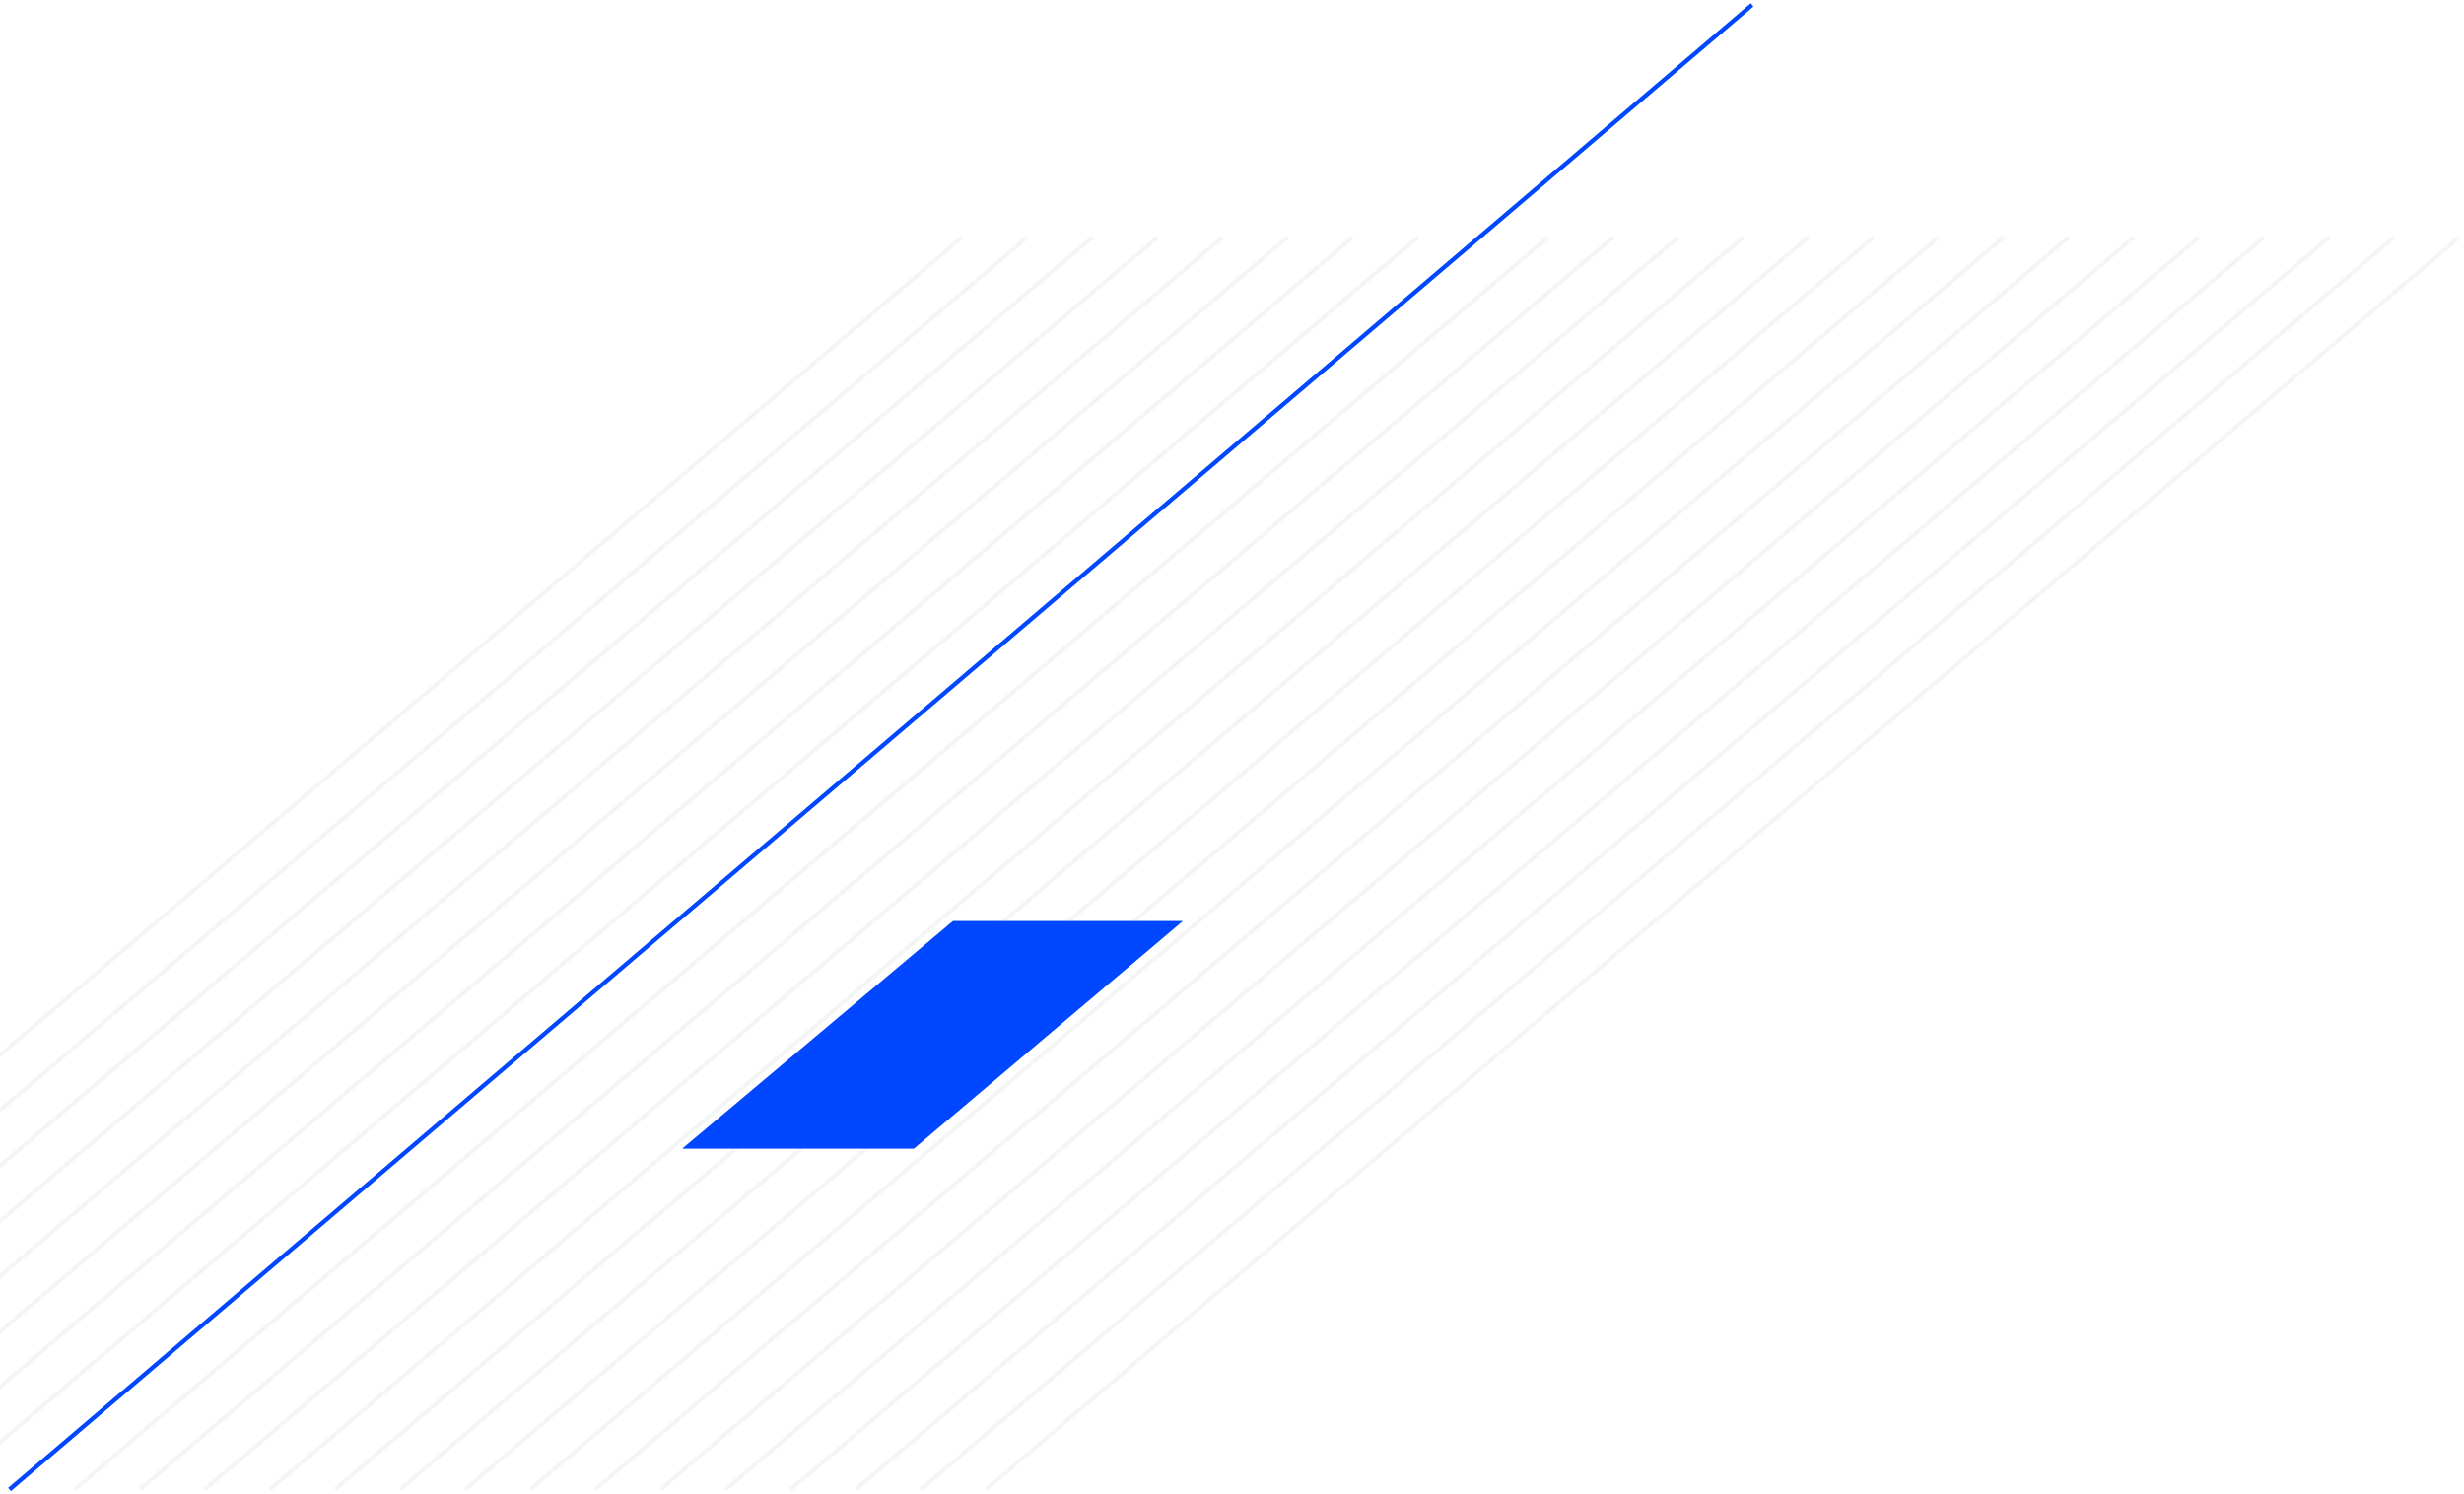 <svg width="610" height="370" viewBox="0 0 610 370" fill="none" xmlns="http://www.w3.org/2000/svg">
<g opacity="0.5">
<line x1="244.102" y1="368.765" x2="608.883" y2="58.697" stroke="#D4D6D9" stroke-opacity="0.5"/>
<line x1="211.872" y1="368.765" x2="576.654" y2="58.697" stroke="#D4D6D9" stroke-opacity="0.5"/>
<line x1="227.988" y1="368.765" x2="592.769" y2="58.697" stroke="#D4D6D9" stroke-opacity="0.5"/>
<line x1="179.644" y1="368.765" x2="544.425" y2="58.697" stroke="#D4D6D9" stroke-opacity="0.5"/>
<line x1="195.758" y1="368.765" x2="560.54" y2="58.697" stroke="#D4D6D9" stroke-opacity="0.5"/>
<line x1="147.414" y1="368.765" x2="512.196" y2="58.697" stroke="#D4D6D9" stroke-opacity="0.5"/>
<line x1="163.53" y1="368.765" x2="528.311" y2="58.697" stroke="#D4D6D9" stroke-opacity="0.5"/>
<line x1="131.3" y1="368.765" x2="496.082" y2="58.697" stroke="#D4D6D9" stroke-opacity="0.5"/>
<line x1="115.186" y1="368.765" x2="479.967" y2="58.697" stroke="#D4D6D9" stroke-opacity="0.5"/>
<line x1="82.957" y1="368.765" x2="447.739" y2="58.697" stroke="#D4D6D9" stroke-opacity="0.5"/>
<line x1="99.072" y1="368.765" x2="463.853" y2="58.697" stroke="#D4D6D9" stroke-opacity="0.5"/>
<line x1="50.728" y1="368.765" x2="415.509" y2="58.697" stroke="#D4D6D9" stroke-opacity="0.5"/>
<line x1="66.842" y1="368.765" x2="431.624" y2="58.697" stroke="#D4D6D9" stroke-opacity="0.5"/>
<line x1="-13.73" y1="368.765" x2="351.051" y2="58.697" stroke="#D4D6D9" stroke-opacity="0.5"/>
<line x1="18.498" y1="368.765" x2="383.28" y2="58.697" stroke="#D4D6D9" stroke-opacity="0.5"/>
<line x1="-45.96" y1="368.765" x2="318.822" y2="58.697" stroke="#D4D6D9" stroke-opacity="0.5"/>
<line x1="34.613" y1="368.765" x2="399.394" y2="58.697" stroke="#D4D6D9" stroke-opacity="0.5"/>
<line x1="-29.844" y1="368.765" x2="334.937" y2="58.697" stroke="#D4D6D9" stroke-opacity="0.5"/>
<line x1="2.384" y1="368.765" x2="433.739" y2="1.227" stroke="#0047FF"/>
<line x1="-78.188" y1="368.765" x2="286.593" y2="58.697" stroke="#D4D6D9" stroke-opacity="0.5"/>
<line x1="-62.074" y1="368.765" x2="302.708" y2="58.697" stroke="#D4D6D9" stroke-opacity="0.5"/>
<line x1="-110.418" y1="368.765" x2="254.364" y2="58.697" stroke="#D4D6D9" stroke-opacity="0.5"/>
<line x1="-94.302" y1="368.765" x2="270.479" y2="58.697" stroke="#D4D6D9" stroke-opacity="0.5"/>
<line x1="-126.532" y1="368.765" x2="238.25" y2="58.697" stroke="#D4D6D9" stroke-opacity="0.5"/>
<path d="M235.929 228.072L168.984 284.36L226.247 284.36L292.769 228.072L235.929 228.072Z" fill="#0047FF"/>
<line x1="2.384" y1="368.765" x2="433.739" y2="1.227" stroke="#0047FF"/>
<path d="M235.929 228.072L168.984 284.36L226.247 284.36L292.769 228.072L235.929 228.072Z" fill="#0047FF"/>
</g>
<line x1="2.384" y1="368.764" x2="433.739" y2="1.226" stroke="#0047FF"/>
<path d="M235.929 228.072L168.984 284.36L226.247 284.36L292.769 228.072L235.929 228.072Z" fill="#0047FF"/>
</svg>
